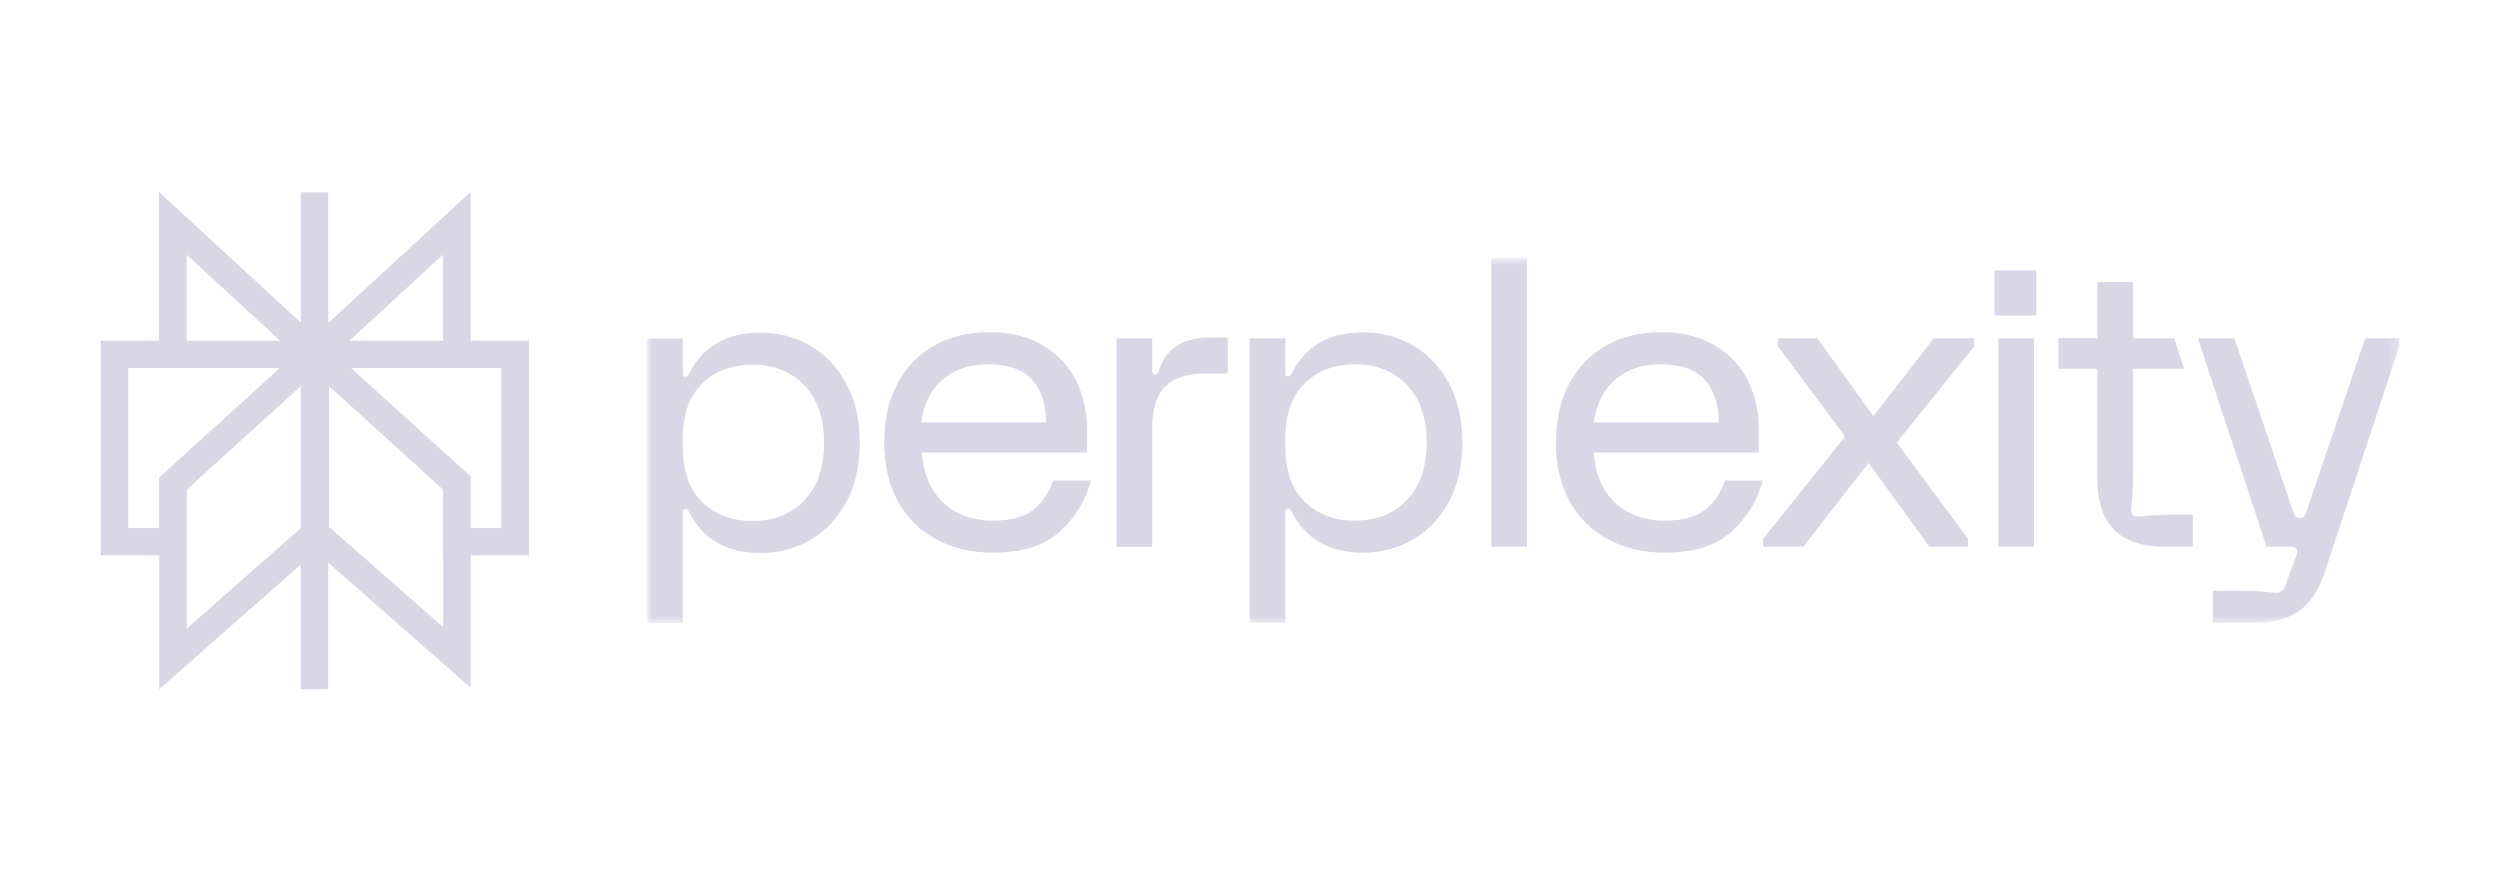 <svg width="278" height="98" viewBox="0 0 278 98" fill="none" xmlns="http://www.w3.org/2000/svg">
<path fill-rule="evenodd" clip-rule="evenodd" d="M17.682 21.35L33.434 35.858V35.855V21.384H36.501V35.923L52.324 21.35V37.892H58.82V61.752H52.344V76.481L36.501 62.567V76.641H33.434V62.796L17.7 76.65V61.752H11.203V37.892H17.682V21.35ZM31.123 40.919H14.27V58.724H17.696V53.108L31.123 40.919ZM20.766 54.451V69.894L33.434 58.74V42.949L20.766 54.451ZM36.589 58.592V42.934L49.261 54.437V61.752H49.277V69.736L36.589 58.592ZM52.344 58.724H55.754V40.919H39.026L52.344 52.981V58.724ZM49.257 37.892V28.315L38.859 37.892H49.257ZM31.146 37.892H20.748V28.315L31.146 37.892Z" fill="#D9D7E6"/>
<mask id="mask0_2444_6" style="mask-type:luminance" maskUnits="userSpaceOnUse" x="71" y="28" width="196" height="42">
<path d="M266.796 28.7H71.951V69.3H266.796V28.7Z" fill="white"/>
</mask>
<g mask="url(#mask0_2444_6)">
<path d="M134.582 37.528H136.529V41.539H134.009C132.033 41.539 130.561 42.014 129.584 42.967C128.614 43.916 128.126 45.478 128.126 47.65V60.801H124.147V37.62H128.126V41.319C128.126 41.528 128.231 41.631 128.435 41.631C128.551 41.631 128.639 41.602 128.702 41.542C128.764 41.482 128.818 41.365 128.88 41.184C129.647 38.75 131.551 37.531 134.585 37.531H134.582V37.528ZM161.049 42.498C162.093 44.354 162.618 46.591 162.618 49.206C162.618 51.821 162.096 54.058 161.049 55.914C160.001 57.771 158.645 59.161 156.979 60.083C155.313 61.004 153.522 61.464 151.607 61.464C147.832 61.464 145.179 59.948 143.646 56.916C143.53 56.678 143.379 56.558 143.204 56.558C143.028 56.558 142.937 56.647 142.937 56.827V69.266H138.958V37.617H142.937V41.585C142.937 41.762 143.025 41.854 143.204 41.854C143.382 41.854 143.527 41.736 143.646 41.496C145.179 38.464 147.832 36.948 151.607 36.948C153.522 36.948 155.313 37.408 156.979 38.329C158.645 39.251 159.999 40.641 161.049 42.498ZM158.642 49.206C158.642 46.471 157.913 44.34 156.454 42.809C154.995 41.279 153.074 40.515 150.682 40.515C148.289 40.515 146.368 41.282 144.909 42.809C143.448 44.34 142.914 46.474 142.914 49.206C142.914 51.938 143.45 54.072 144.909 55.603C146.368 57.136 148.292 57.897 150.682 57.897C153.071 57.897 154.995 57.13 156.454 55.603C157.913 54.075 158.642 51.938 158.642 49.206ZM94.039 42.532C95.083 44.388 95.608 46.626 95.608 49.24C95.608 51.855 95.086 54.092 94.039 55.949C92.992 57.806 91.635 59.196 89.969 60.117C88.303 61.038 86.513 61.499 84.597 61.499C80.823 61.499 78.169 59.983 76.637 56.95C76.52 56.713 76.37 56.593 76.194 56.593C76.018 56.593 75.927 56.681 75.927 56.861V69.3H71.951V37.651H75.93V41.619C75.93 41.797 76.018 41.888 76.197 41.888C76.376 41.888 76.52 41.771 76.639 41.531C78.172 38.498 80.826 36.982 84.6 36.982C86.516 36.982 88.306 37.443 89.972 38.364C91.638 39.285 92.992 40.675 94.042 42.532H94.039ZM91.629 49.24C91.629 46.505 90.9 44.374 89.442 42.844C87.983 41.316 86.059 40.549 83.669 40.549C81.28 40.549 79.356 41.316 77.897 42.844C76.438 44.377 75.902 46.508 75.902 49.24C75.902 51.972 76.438 54.106 77.897 55.637C79.356 57.17 81.277 57.931 83.669 57.931C86.061 57.931 87.983 57.165 89.442 55.637C90.9 54.109 91.629 51.972 91.629 49.24ZM117.114 53.437H121.315C120.755 55.608 119.612 57.488 117.889 59.076C116.164 60.666 113.695 61.459 110.479 61.459C108.061 61.459 105.933 60.961 104.091 59.965C102.249 58.97 100.827 57.554 99.823 55.708C98.818 53.866 98.319 51.698 98.319 49.2C98.319 46.703 98.807 44.534 99.777 42.692C100.748 40.85 102.113 39.431 103.867 38.435C105.621 37.44 107.675 36.942 110.034 36.942C112.392 36.942 114.347 37.434 115.982 38.412C117.619 39.394 118.84 40.695 119.651 42.312C120.463 43.934 120.866 45.707 120.866 47.638V50.313H102.516C102.661 52.63 103.438 54.476 104.837 55.84C106.236 57.208 108.118 57.891 110.476 57.891C112.392 57.891 113.862 57.499 114.878 56.71C115.894 55.92 116.638 54.83 117.111 53.431L117.114 53.437ZM102.434 46.974H116.32C116.32 44.955 115.803 43.37 114.77 42.226C113.737 41.084 112.117 40.509 109.906 40.509C107.843 40.509 106.154 41.067 104.843 42.183C103.532 43.296 102.729 44.895 102.434 46.974ZM165.828 60.795H169.809V28.7H165.828V60.798V60.795ZM221.786 35.085H226.435V30.067H221.786V35.085ZM238.952 57.342C238.229 57.416 237.792 57.453 237.648 57.453C237.443 57.453 237.275 57.394 237.16 57.273C237.043 57.156 236.981 56.993 236.981 56.781C236.981 56.635 237.02 56.195 237.095 55.465C237.165 54.739 237.205 53.614 237.205 52.101V41.01H242.881L241.762 37.614H237.207V31.372H233.23V37.611H228.9V41.007H233.23V53.211C233.23 55.769 233.851 57.671 235.087 58.918C236.325 60.166 238.212 60.792 240.75 60.792H243.846V57.228H242.296C240.792 57.228 239.679 57.265 238.956 57.339L238.952 57.342ZM263.004 37.614L256.415 57.065C256.327 57.305 256.187 57.617 255.738 57.617C255.286 57.617 255.144 57.305 255.055 57.065L248.465 37.614H244.407L252.038 60.795H254.738C254.913 60.795 255.048 60.812 255.139 60.841C255.226 60.869 255.3 60.944 255.359 61.064C255.475 61.241 255.461 61.51 255.314 61.865L254.076 65.252C253.898 65.698 253.56 65.921 253.061 65.921C252.882 65.921 252.471 65.884 251.823 65.81C251.174 65.735 250.337 65.698 249.304 65.698H246.074V69.263H250.319C252.796 69.263 254.286 68.839 255.569 67.993C256.853 67.146 257.845 65.653 258.554 63.513L266.796 38.504V37.614H263.01H263.004ZM208.318 46.262L202.082 37.614H197.704V38.504L205.176 48.534L196.066 59.902V60.792H200.533L207.786 51.474L214.552 60.792H218.843V59.902L210.925 49.203L219.508 38.55V37.614H215.041L208.32 46.262H208.318ZM222.209 60.795H226.19V37.617H222.209V60.798V60.795ZM196.011 53.437C195.449 55.608 194.31 57.488 192.587 59.076C190.861 60.666 188.393 61.459 185.177 61.459C182.759 61.459 180.63 60.961 178.789 59.965C176.943 58.97 175.525 57.554 174.52 55.708C173.519 53.866 173.019 51.698 173.019 49.2C173.019 46.703 173.507 44.534 174.478 42.692C175.452 40.85 176.814 39.431 178.568 38.435C180.32 37.44 182.376 36.942 184.737 36.942C187.099 36.942 189.051 37.434 190.688 38.412C192.323 39.394 193.546 40.695 194.357 42.312C195.169 43.934 195.572 45.707 195.572 47.638V50.313H177.22C177.367 52.63 178.141 54.476 179.541 55.84C180.94 57.208 182.822 57.891 185.18 57.891C187.095 57.891 188.566 57.499 189.581 56.71C190.597 55.92 191.341 54.83 191.812 53.431H196.015L196.011 53.437ZM177.231 46.974H191.117C191.117 44.955 190.6 43.37 189.571 42.226C188.536 41.084 186.917 40.509 184.706 40.509C182.642 40.509 180.954 41.067 179.643 42.183C178.332 43.296 177.526 44.895 177.234 46.974H177.231Z" fill="#D9D7E6"/>
</g>
</svg>
